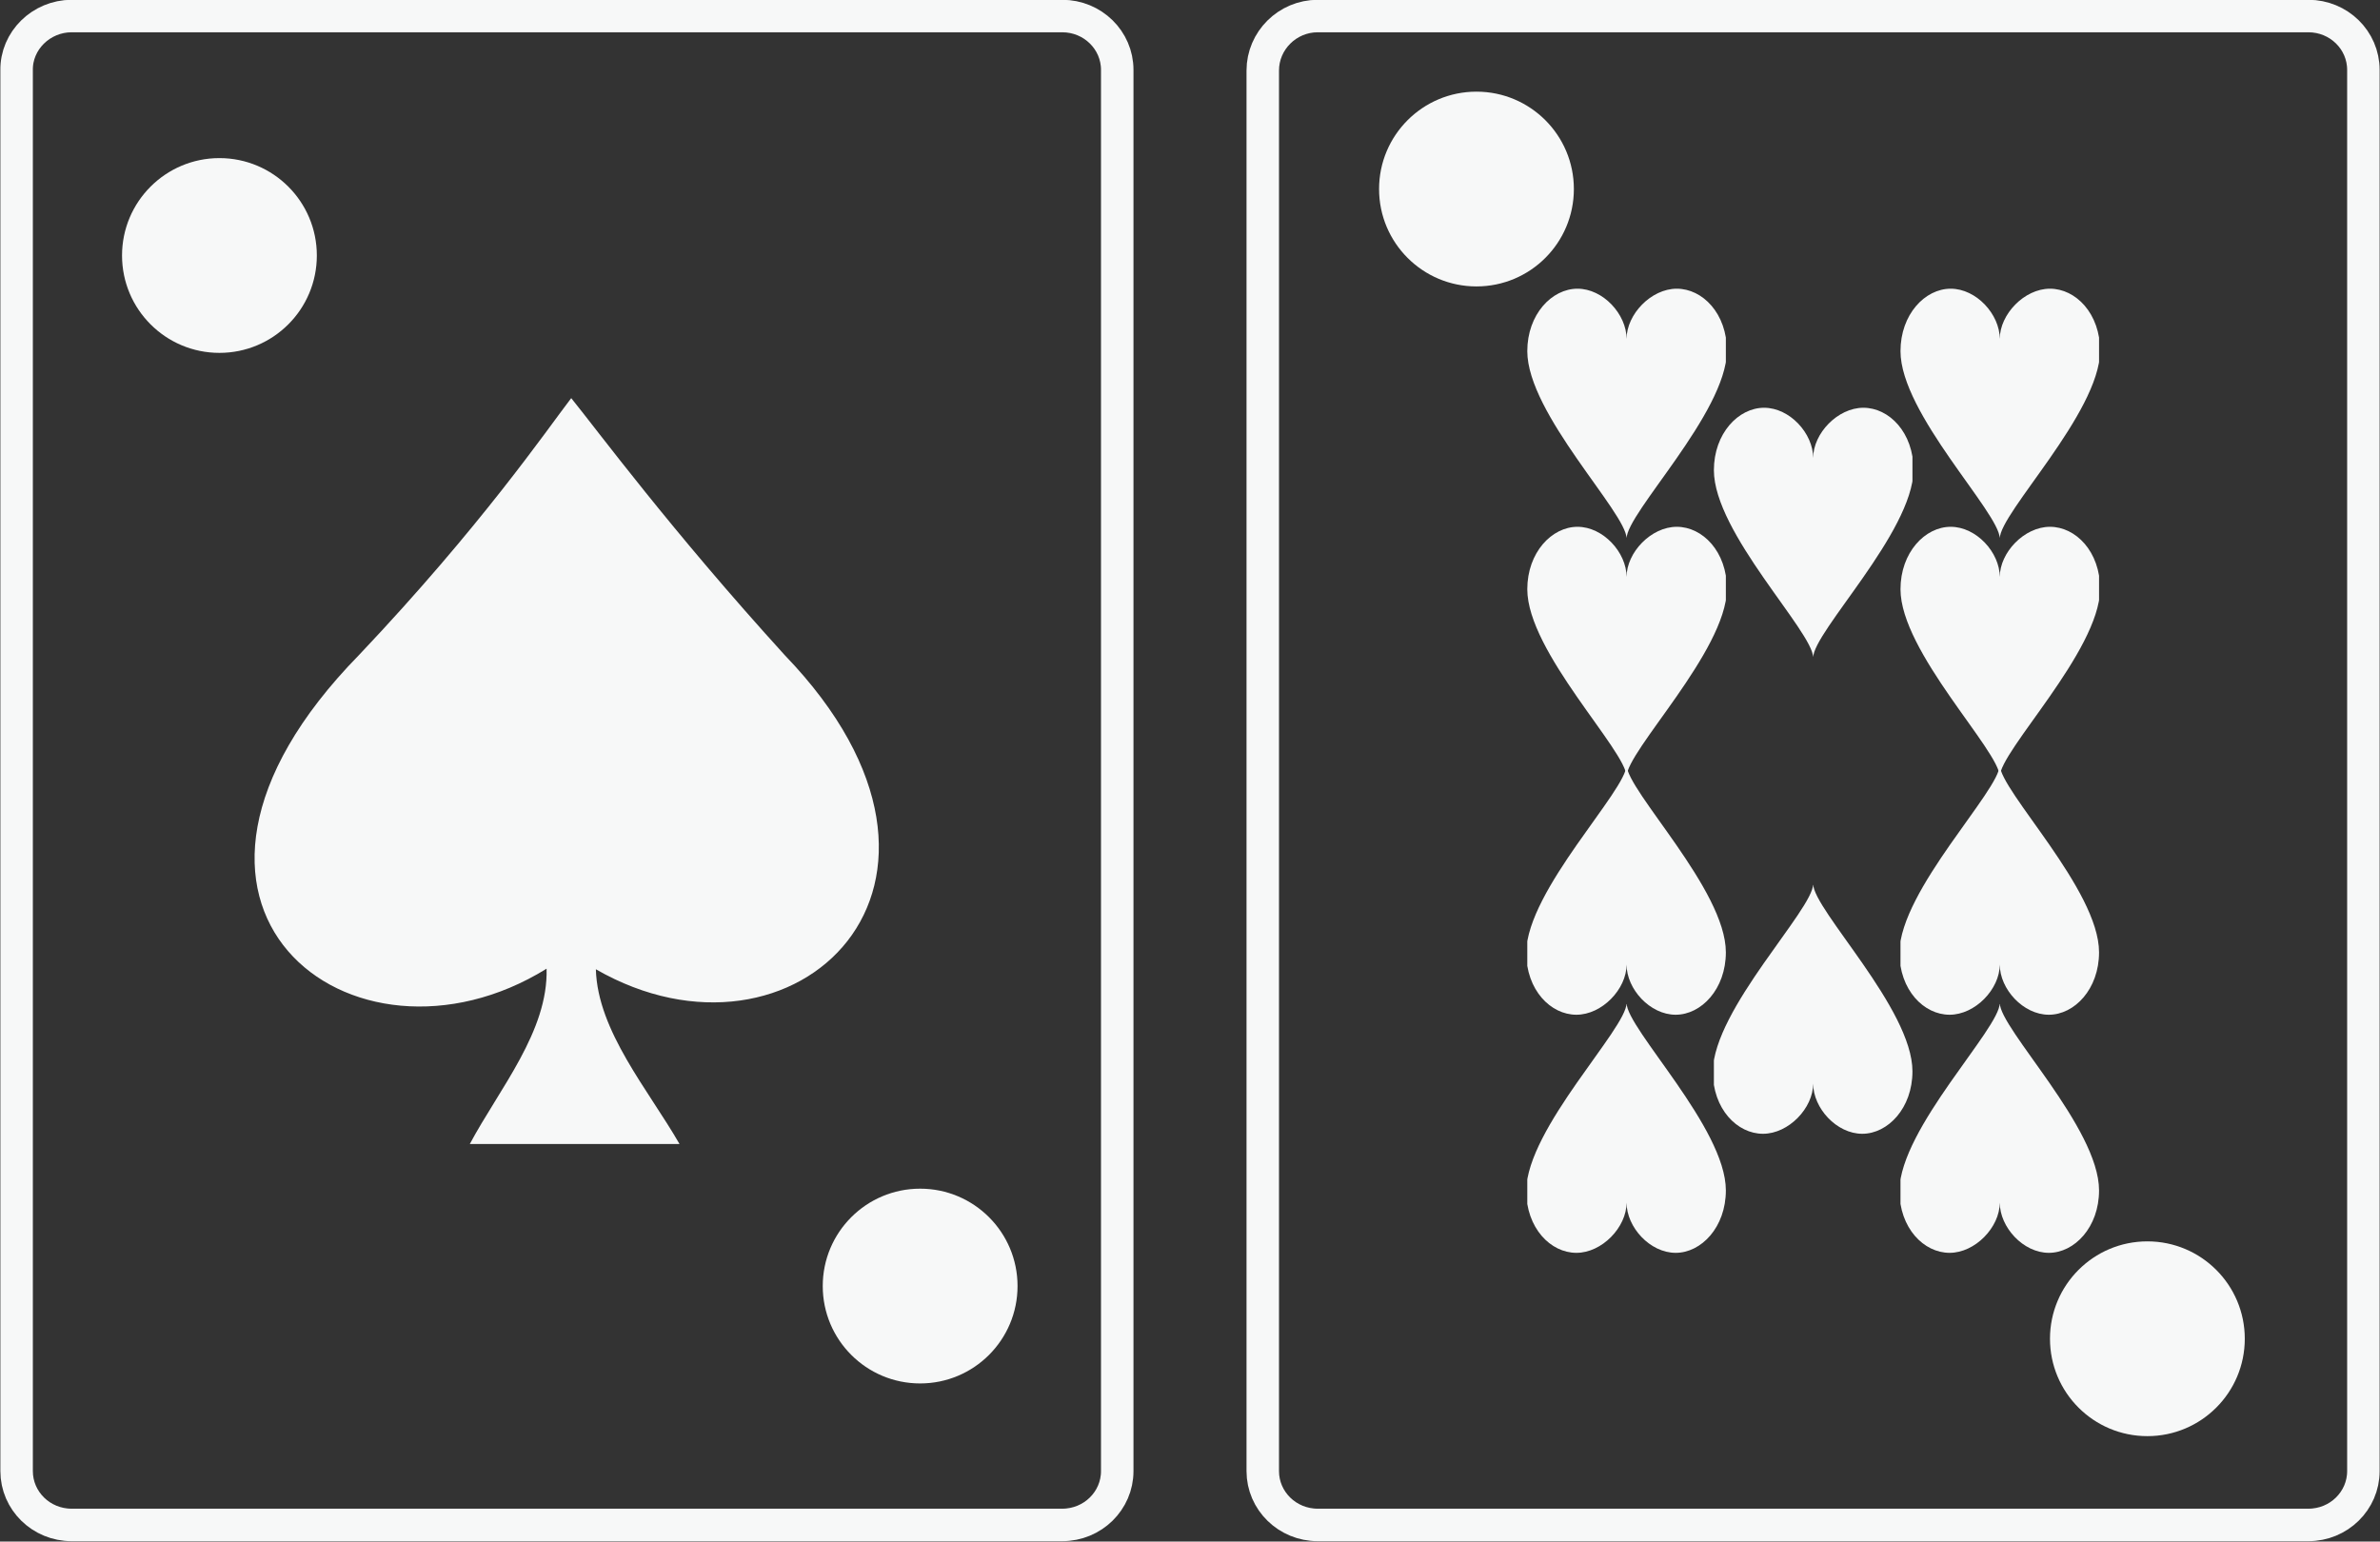<?xml version="1.0" encoding="utf-8"?>
<!-- Generator: Adobe Illustrator 23.0.3, SVG Export Plug-In . SVG Version: 6.00 Build 0)  -->
<svg version="1.1" xmlns="http://www.w3.org/2000/svg" xmlns:xlink="http://www.w3.org/1999/xlink" x="0px" y="0px"
	 viewBox="0 0 415.4 269.1" style="enable-background:new 0 0 415.4 269.1;" xml:space="preserve">
<rect x="0" y="0" width="415.4" height="269.1" fill="#333333" stroke="none"/>
<style type="text/css">
	.st0{fill:#F7F8F8;}
	.st1{fill:none;stroke:#F7F8F8;stroke-width:5.669;stroke-miterlimit:10;}
	.st2{fill-rule:evenodd;clip-rule:evenodd;fill:#F7F8F8;}
</style>
<symbol  id="H" viewBox="-8.9 -11.2 17.8 22.3">
	<path class="st0" d="M0-6.7c0-2.2,2.2-4.5,4.5-4.5s4.5,2.2,4.5,5.6C8.9,0,0,8.9,0,11.2C0,8.9-8.9,0-8.9-5.6c0-3.3,2.2-5.6,4.5-5.6
		S0-8.9,0-6.7z"/>
</symbol>
<g id="Layer_2">
</g>
<g id="Layer_1">
	<path class="st1" d="M230,2.8h172.9c5.3,0,9.6,4.2,9.6,9.4v244.6c0,5.2-4.3,9.4-9.6,9.4H230c-5.3,0-9.6-4.2-9.6-9.4V12.3
		C220.4,7.1,224.7,2.8,230,2.8z"/>
	
		<use xlink:href="#H"  width="17.8" height="22.3" x="-8.9" y="-11.2" transform="matrix(1.947 0 0 1.947 283.899 72.203)" style="overflow:visible;"/>
	
		<use xlink:href="#H"  width="17.8" height="22.3" x="-8.9" y="-11.2" transform="matrix(1.947 0 0 1.947 349.036 72.203)" style="overflow:visible;"/>
	
		<use xlink:href="#H"  width="17.8" height="22.3" x="-8.9" y="-11.2" transform="matrix(1.947 0 0 1.947 283.899 113.767)" style="overflow:visible;"/>
	
		<use xlink:href="#H"  width="17.8" height="22.3" x="-8.9" y="-11.2" transform="matrix(1.947 0 0 1.947 349.036 113.767)" style="overflow:visible;"/>
	
		<use xlink:href="#H"  width="17.8" height="22.3" x="-8.9" y="-11.2" transform="matrix(1.947 0 0 1.947 316.467 92.986)" style="overflow:visible;"/>
	
		<use xlink:href="#H"  width="17.8" height="22.3" x="-8.9" y="-11.2" transform="matrix(-1.947 0 0 -1.947 349.036 196.895)" style="overflow:visible;"/>
	
		<use xlink:href="#H"  width="17.8" height="22.3" x="-8.9" y="-11.2" transform="matrix(-1.947 0 0 -1.947 283.899 196.895)" style="overflow:visible;"/>
	
		<use xlink:href="#H"  width="17.8" height="22.3" x="-8.9" y="-11.2" transform="matrix(-1.947 0 0 -1.947 349.036 155.331)" style="overflow:visible;"/>
	
		<use xlink:href="#H"  width="17.8" height="22.3" x="-8.9" y="-11.2" transform="matrix(-1.947 0 0 -1.947 283.899 155.331)" style="overflow:visible;"/>
	
		<use xlink:href="#H"  width="17.8" height="22.3" x="-8.9" y="-11.2" transform="matrix(-1.947 0 0 -1.947 316.467 176.112)" style="overflow:visible;"/>
	<path class="st1" d="M12.5,2.8h172.9c5.3,0,9.6,4.2,9.6,9.4v244.6c0,5.2-4.3,9.4-9.6,9.4H12.5c-5.3,0-9.6-4.2-9.6-9.4V12.3
		C2.8,7.1,7.2,2.8,12.5,2.8z"/>
	<path id="path2076" class="st2" d="M62.7,114.3c-42.9,43.8-1.2,75.8,32.7,54.8C95.7,180,87.2,190,82,199.7h36.6
		c-5.4-9.4-14.3-19.7-14.6-30.5c34.6,19.9,71.5-14.8,33-54.8c-20-22-32.6-39.1-37.3-44.9C95.4,75.1,84,91.8,62.7,114.3z"/>
	<circle class="st0" cx="38.3" cy="44.6" r="17"/>
	<circle class="st0" cx="160.6" cy="224.5" r="17"/>
	<circle class="st0" cx="257.7" cy="33" r="17"/>
	<circle class="st0" cx="374.8" cy="233.7" r="17"/>
</g>
</svg>

